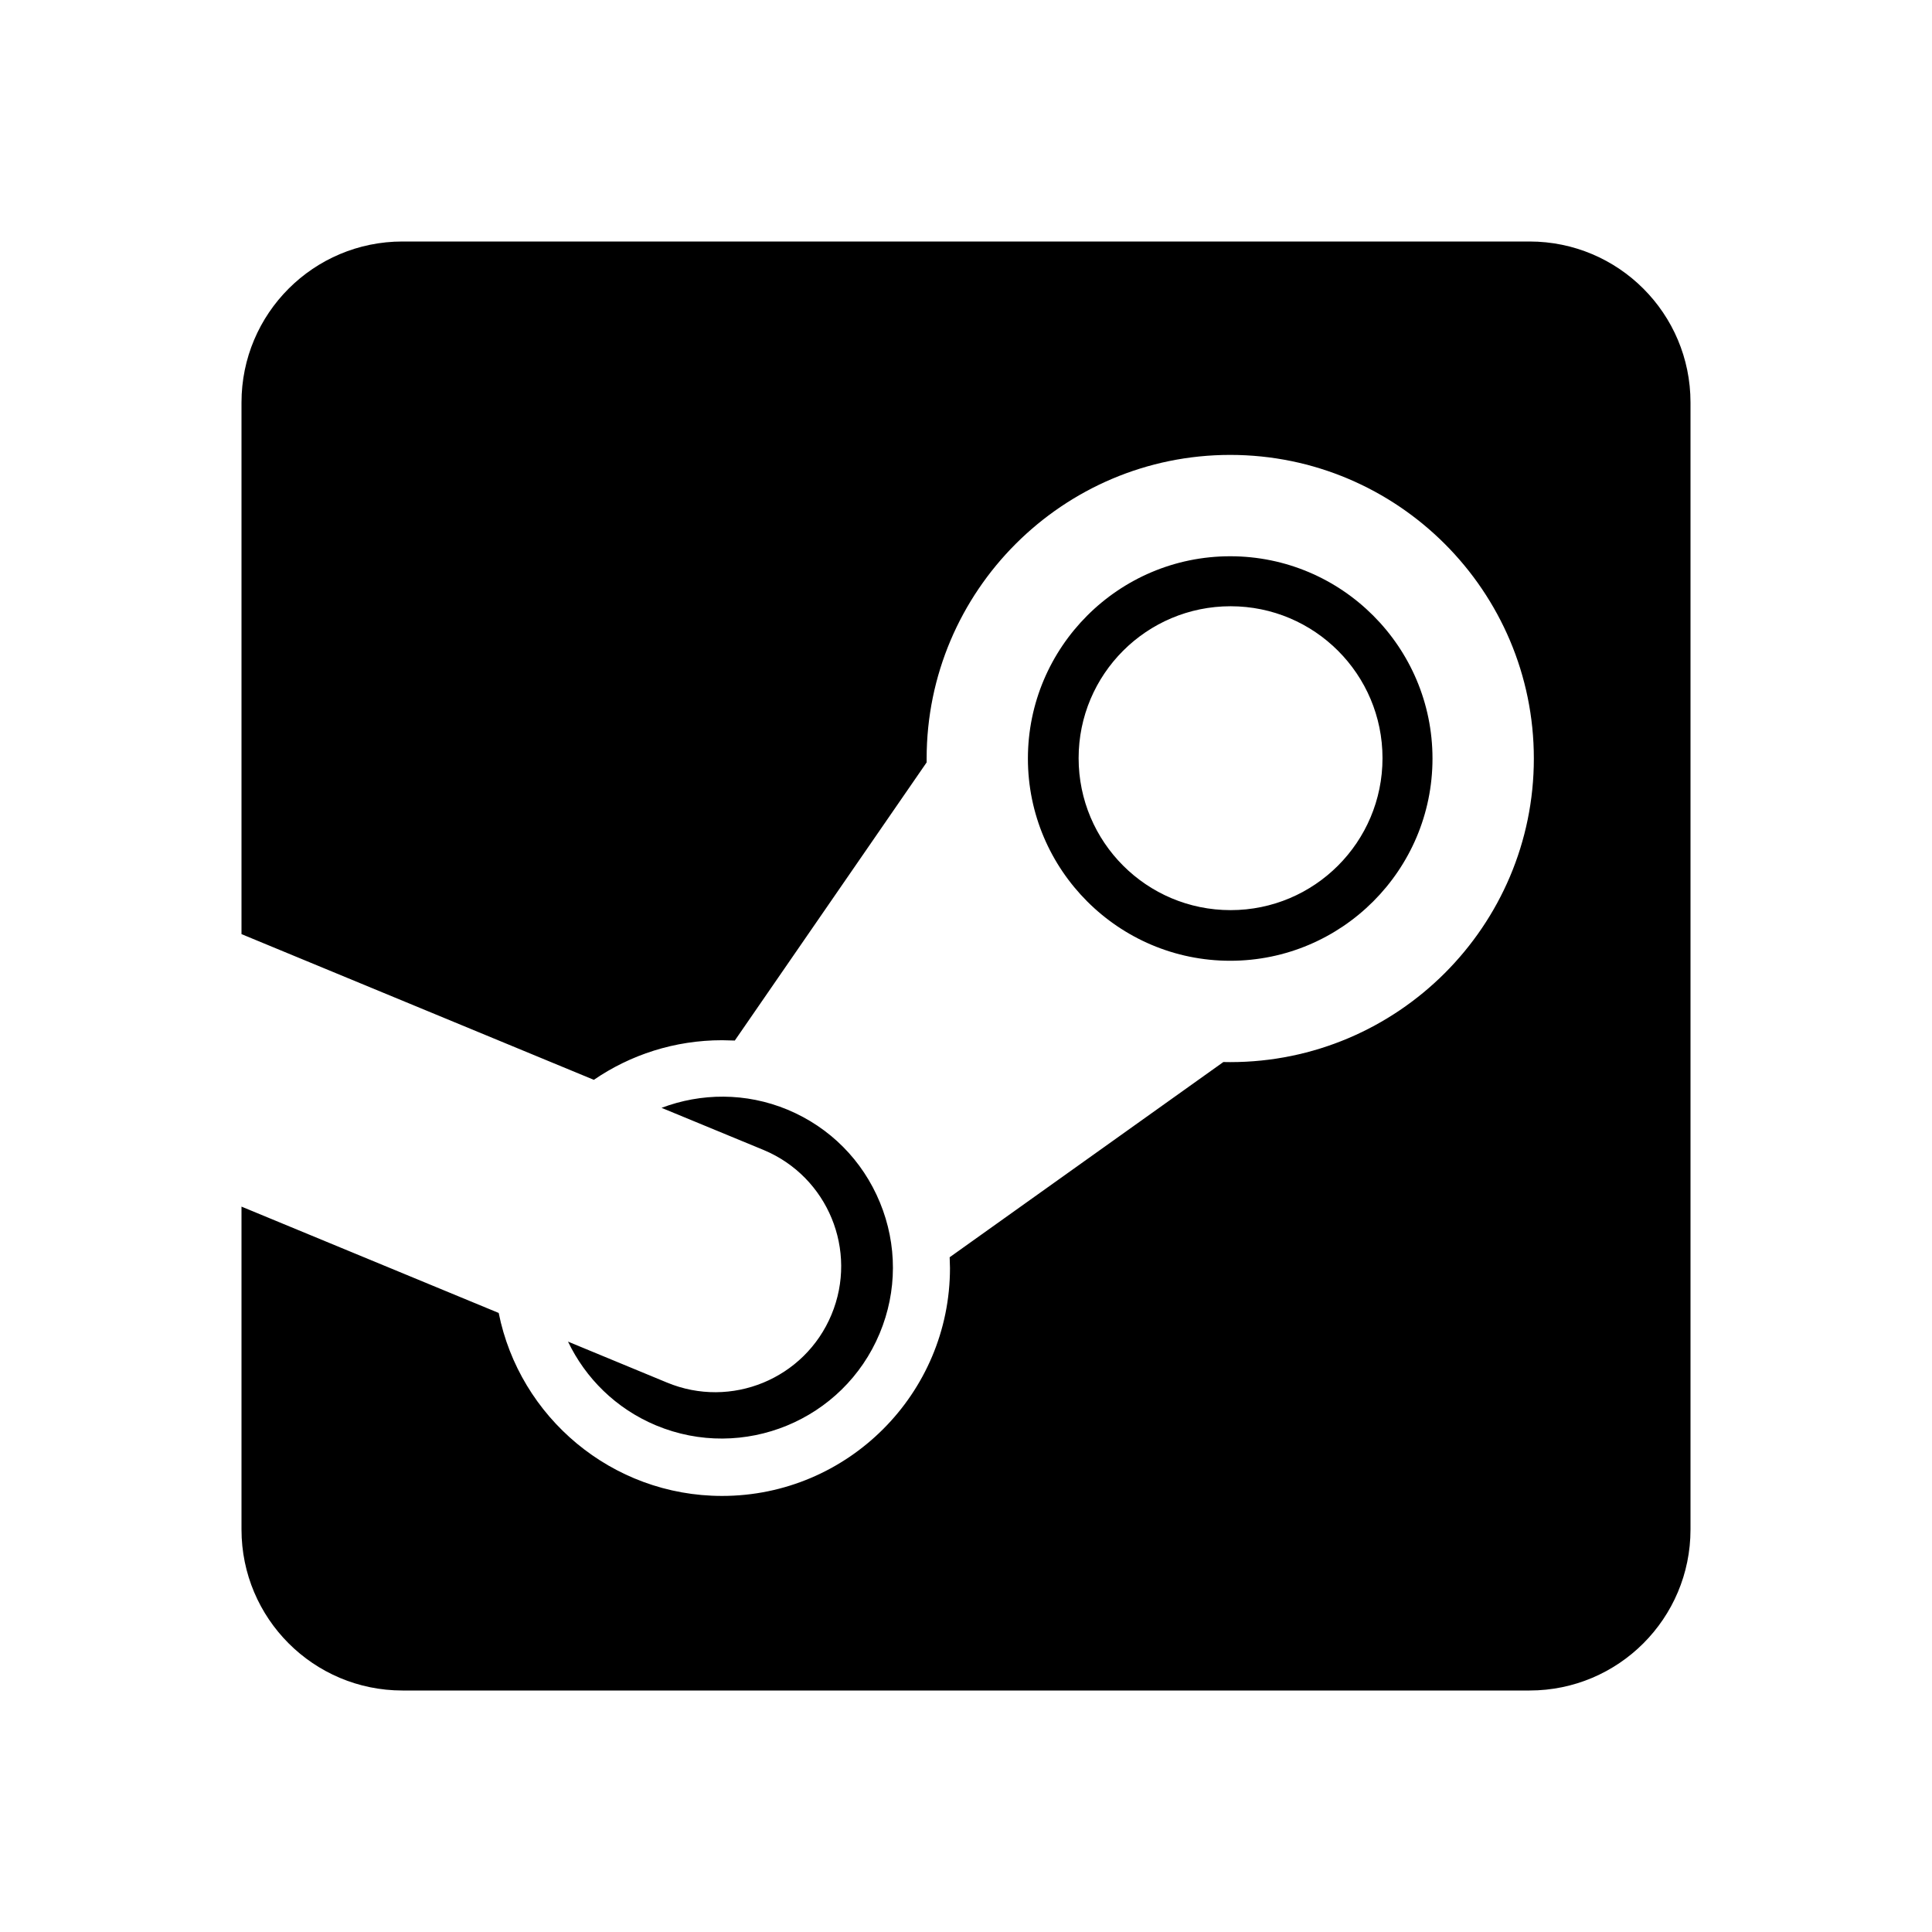 ﻿<svg xmlns="http://www.w3.org/2000/svg" xmlns:xlink="http://www.w3.org/1999/xlink" version="1.1" baseProfile="full" viewBox="0 0 24.00 24.00" enable-background="new 0 0 24.00 24.00" xml:space="preserve">
	<path fill="#000000" fill-opacity="1" stroke-width="1.333" stroke-linejoin="miter" d="M 19,3C 20.105,3 21,3.895 21,5L 21,19C 21,20.105 20.105,21 19,21L 5,21C 3.895,21 3,20.105 3,19L 3,14.989L 6.195,16.31C 6.454,17.605 7.6,18.583 8.97,18.583C 10.531,18.583 11.801,17.313 11.801,15.752L 11.797,15.618L 15.197,13.193L 15.282,13.194C 17.362,13.194 19.054,11.502 19.054,9.423C 19.054,7.343 17.362,5.651 15.282,5.651C 13.203,5.651 11.511,7.343 11.511,9.423L 11.511,9.471L 9.128,12.926L 8.97,12.922C 8.38,12.922 7.831,13.103 7.377,13.414L 3,11.604L 3,5C 3,3.895 3.895,3 5,3L 19,3 Z M 8.284,17.174C 9.081,17.506 9.997,17.129 10.329,16.331C 10.661,15.534 10.284,14.619 9.487,14.286L 8.218,13.762C 8.707,13.577 9.264,13.569 9.784,13.785C 10.308,14.004 10.715,14.413 10.931,14.938C 11.147,15.462 11.146,16.04 10.928,16.563C 10.477,17.645 9.231,18.157 8.15,17.707C 7.65,17.498 7.273,17.119 7.056,16.666L 8.284,17.174 Z M 17.795,9.423C 17.795,10.808 16.668,11.935 15.282,11.935C 13.897,11.935 12.769,10.808 12.769,9.423C 12.769,8.037 13.897,6.91 15.282,6.91C 16.668,6.91 17.795,8.037 17.795,9.423 Z M 13.399,9.418C 13.399,10.461 14.244,11.306 15.287,11.306C 16.329,11.306 17.174,10.461 17.174,9.418C 17.174,8.376 16.329,7.531 15.287,7.531C 14.244,7.531 13.399,8.376 13.399,9.418 Z "/>
</svg>

